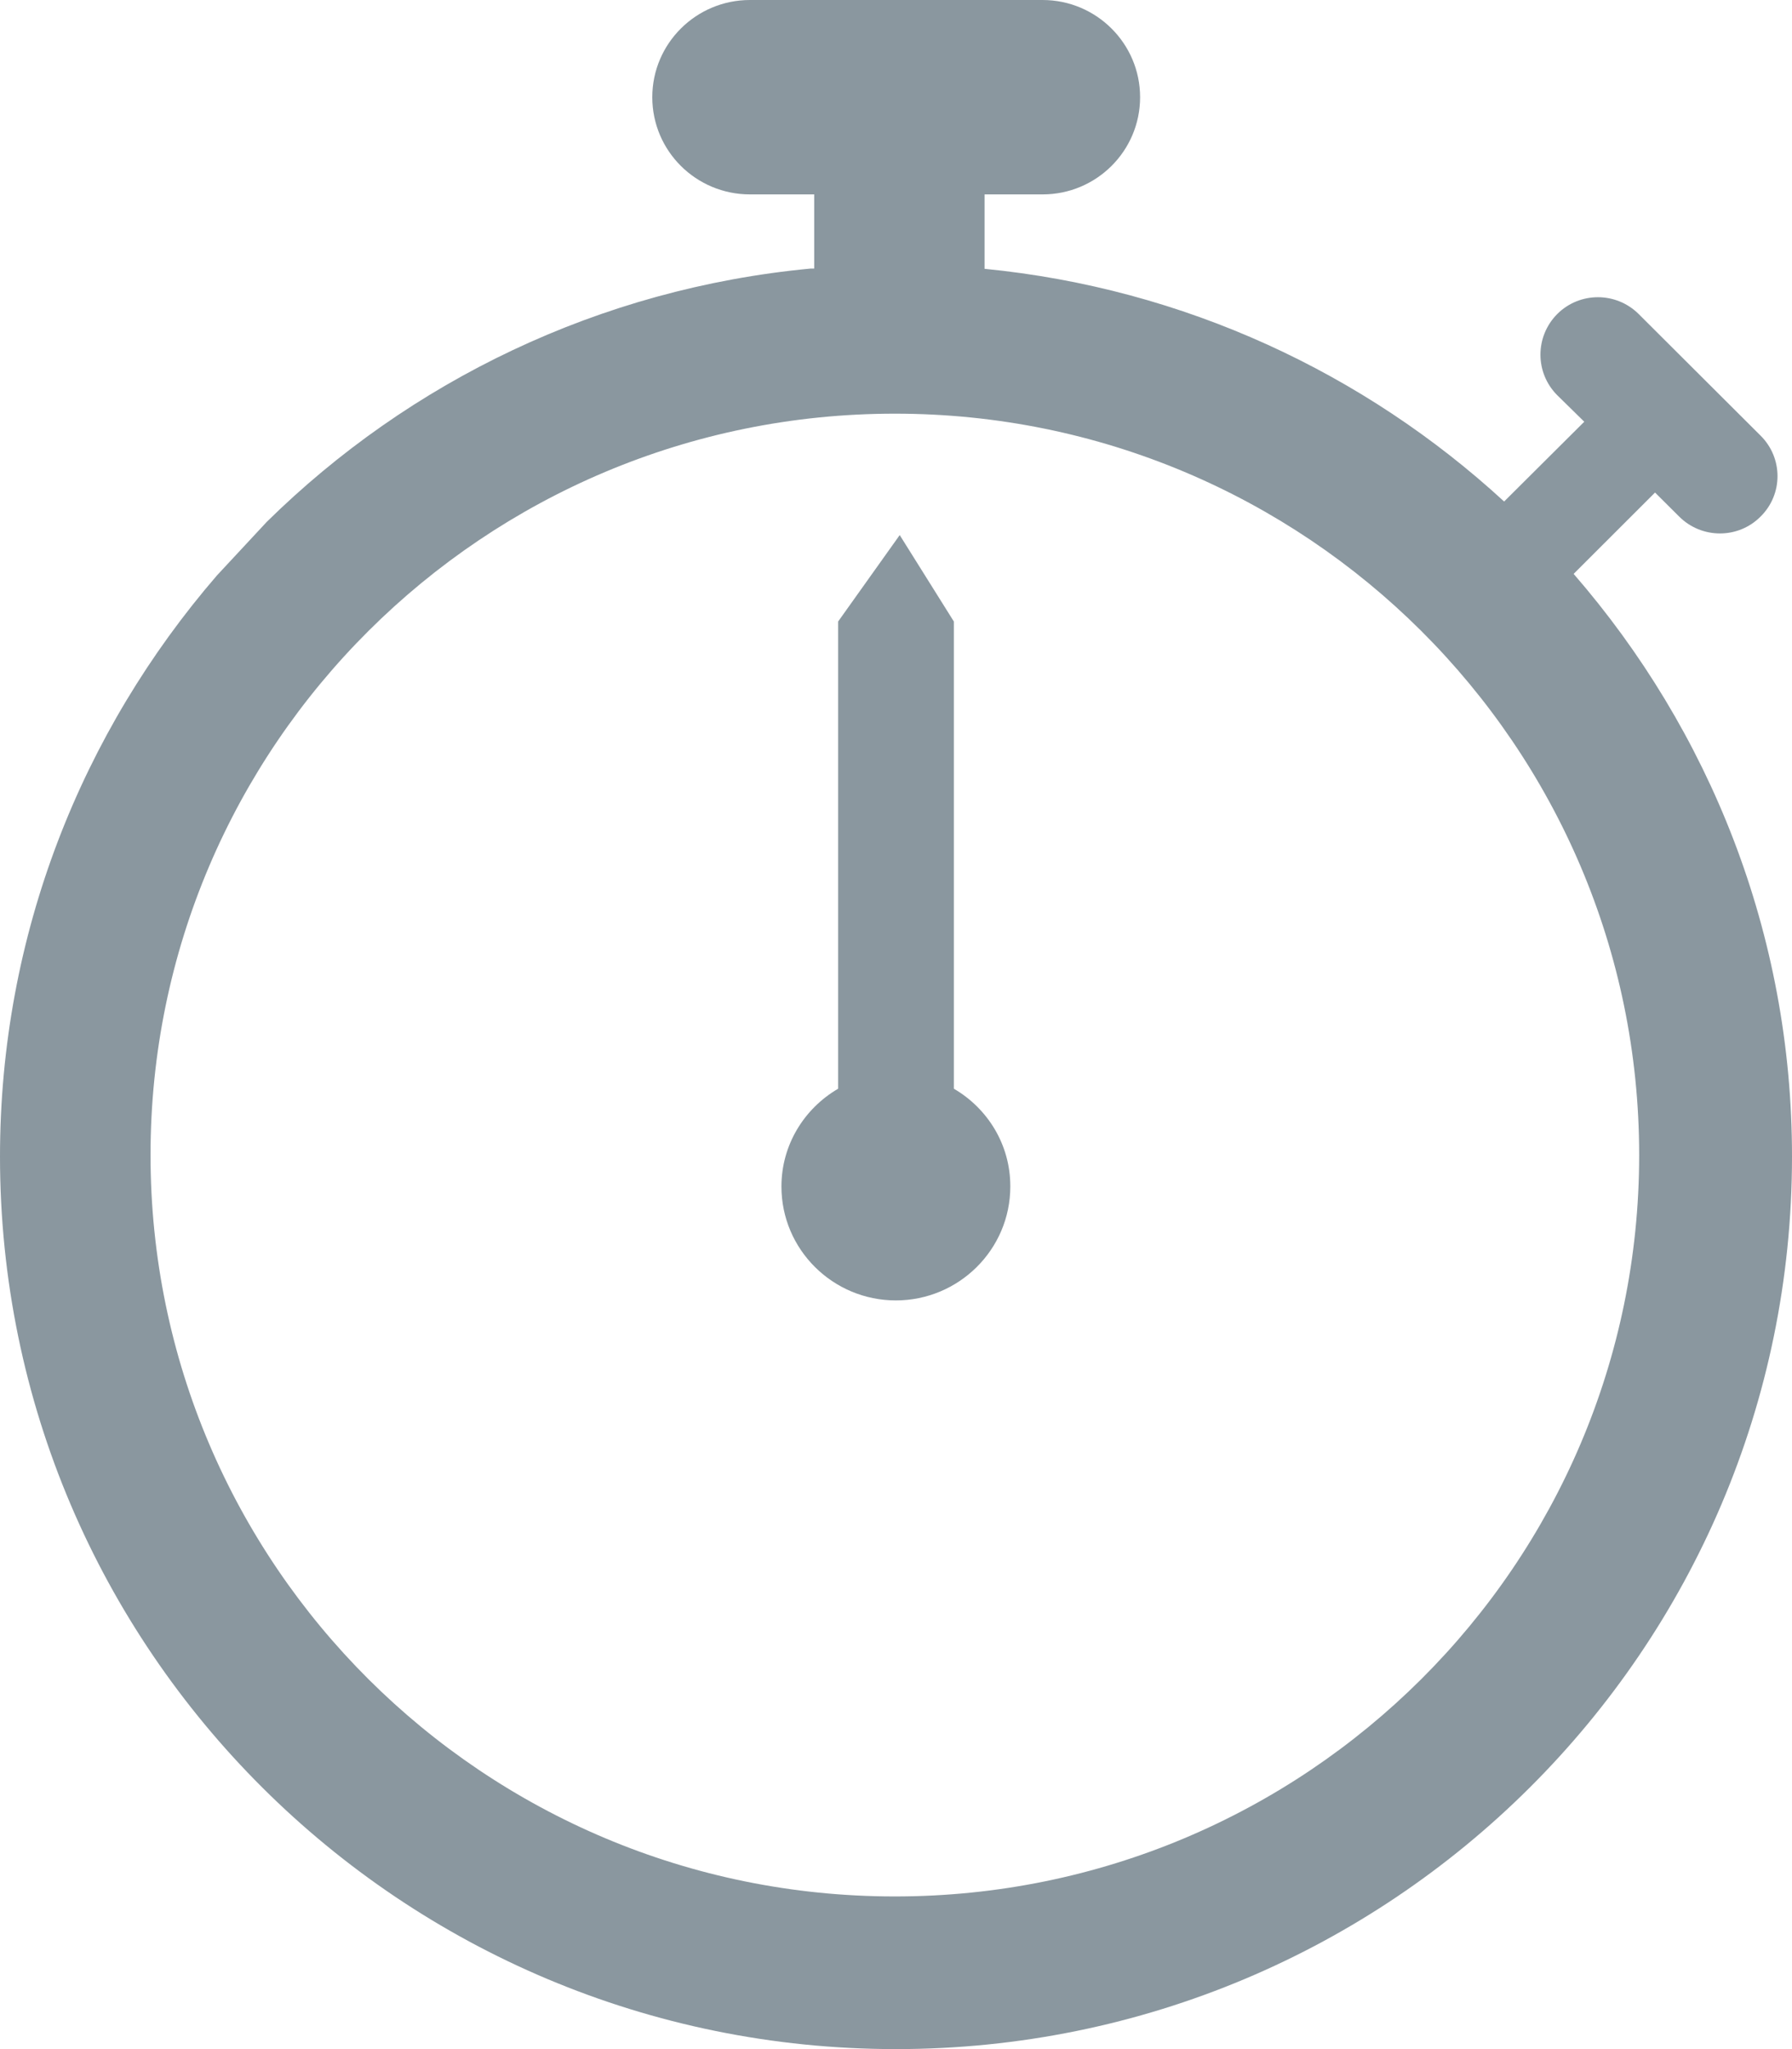 <svg width="14" height="16" viewBox="0 0 14 16" fill="none" xmlns="http://www.w3.org/2000/svg">
<path d="M12.294 4.481L12.93 3.846L13.119 4.034C13.295 4.209 13.58 4.209 13.754 4.034C13.931 3.86 13.931 3.576 13.754 3.401L12.802 2.452C12.626 2.277 12.341 2.277 12.166 2.452C11.991 2.628 11.991 2.911 12.166 3.086L12.377 3.293L11.751 3.916C10.661 2.914 9.252 2.252 7.692 2.099V1.518H8.145C8.566 1.518 8.907 1.178 8.907 0.759C8.907 0.34 8.565 0 8.145 0H5.859C5.438 0 5.096 0.34 5.096 0.759C5.096 1.179 5.438 1.518 5.859 1.518H6.361V2.097H6.333C4.682 2.253 3.199 2.978 2.084 4.075L1.695 4.493C0.641 5.713 0 7.295 0 9.031C0 12.88 3.135 16 7 16C10.867 16 14 12.88 14 9.031C14.001 7.29 13.354 5.702 12.294 4.481ZM6.991 14.808C3.78 14.808 1.176 12.216 1.176 9.019C1.176 5.822 3.781 3.23 6.991 3.23C10.202 3.23 12.806 5.822 12.806 9.019C12.806 12.216 10.202 14.808 6.991 14.808Z" fill="#8A979F"/>
<path d="M7.452 8.501V4.853L7.029 4.178L6.548 4.853V8.501C6.284 8.655 6.105 8.938 6.105 9.265C6.105 9.756 6.506 10.154 6.999 10.154C7.491 10.154 7.893 9.756 7.893 9.265C7.894 8.938 7.716 8.655 7.452 8.501Z" fill="#8A979F"/>
</svg>
